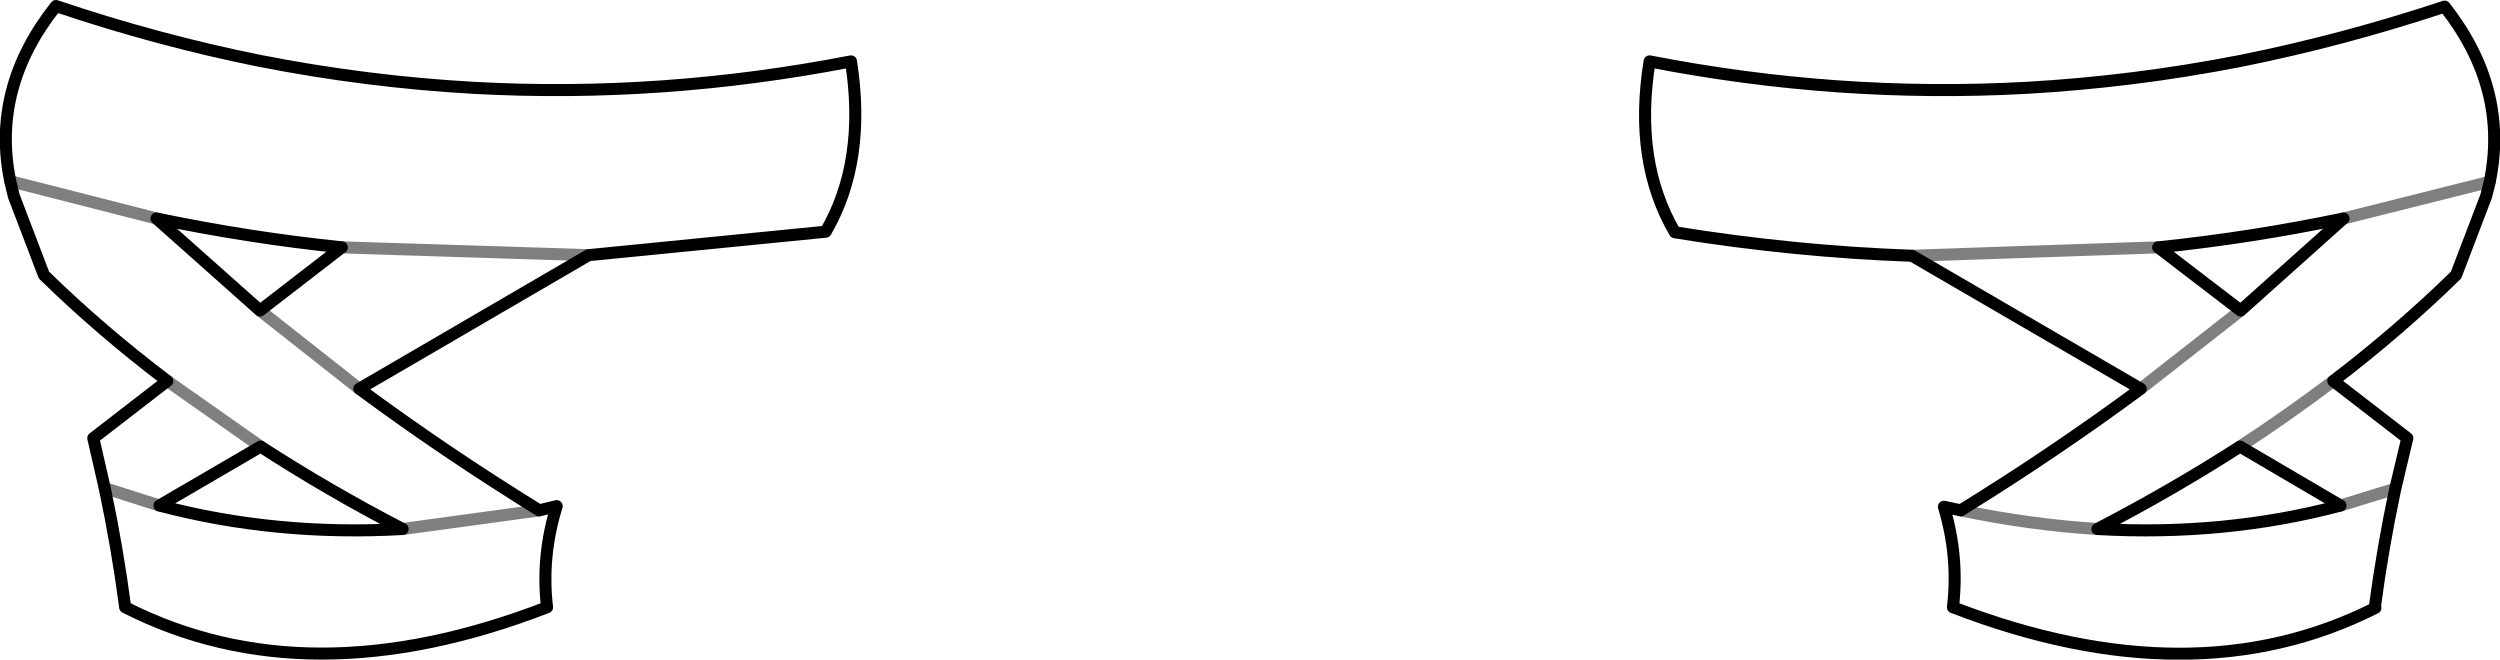 <?xml version="1.0" encoding="UTF-8" standalone="no"?>
<svg xmlns:xlink="http://www.w3.org/1999/xlink" height="54.8px" width="207.7px" xmlns="http://www.w3.org/2000/svg">
  <g transform="matrix(1.0, 0.0, 0.0, 1.0, -296.05, -462.6)">
    <path d="M296.9 477.65 L297.2 478.9 299.7 485.45 Q304.4 490.05 309.95 494.25 L303.8 499.0 304.75 503.15 Q305.8 508.1 306.45 513.05 321.6 520.75 341.5 513.05 341.0 508.85 342.3 504.65 L340.85 505.0 Q333.0 500.15 325.9 494.9 M317.7 499.7 Q323.25 503.3 329.5 506.55 318.95 507.15 309.3 504.6 L317.7 499.7 M317.65 488.4 L309.05 480.75 M296.9 477.65 Q295.3 469.9 300.7 463.1 309.15 465.95 317.6 467.65 326.5 469.4 335.45 469.9 351.05 470.75 366.75 467.7 368.05 476.0 364.65 481.85 L344.95 483.8 325.9 494.9 M502.9 477.7 Q504.5 469.95 499.15 463.15 490.7 465.95 482.25 467.65 473.3 469.4 464.35 469.9 448.75 470.75 433.1 467.7 431.75 476.0 435.2 481.9 445.1 483.5 454.9 483.85 M475.35 483.15 Q483.1 482.35 490.75 480.75 L482.2 488.4 475.35 483.15 M502.9 477.7 L502.6 478.9 500.1 485.45 Q495.4 490.05 489.9 494.25 L496.05 499.0 495.05 503.2 Q494.0 508.15 493.35 513.05 L493.4 513.1 Q478.25 520.75 458.3 513.05 458.8 508.85 457.55 504.7 L458.95 505.0 Q466.8 500.15 473.9 494.9 L454.9 483.85 M470.3 506.55 Q476.55 503.3 482.15 499.7 M470.3 506.55 Q480.9 507.15 490.5 504.6 L482.15 499.7 M317.65 488.4 L324.45 483.15 Q316.7 482.35 309.05 480.75" fill="none" stroke="#000000" stroke-linecap="round" stroke-linejoin="round" stroke-width="1.0"/>
    <path d="M309.95 494.25 L317.7 499.7 M329.5 506.55 L340.85 505.0 M325.9 494.9 L317.65 488.4 M309.05 480.75 L296.9 477.65 M304.75 503.15 L309.3 504.6 M454.9 483.85 L475.35 483.15 M490.75 480.75 L502.9 477.7 M490.5 504.6 L495.05 503.2 M482.2 488.4 L473.9 494.9 M324.45 483.15 L344.95 483.8 M482.15 499.7 Q486.2 497.05 489.9 494.25 M458.95 505.0 Q464.75 506.2 470.3 506.55" fill="none" stroke="#000000" stroke-linecap="round" stroke-linejoin="round" stroke-opacity="0.502" stroke-width="1.0"/>
  </g>
</svg>
